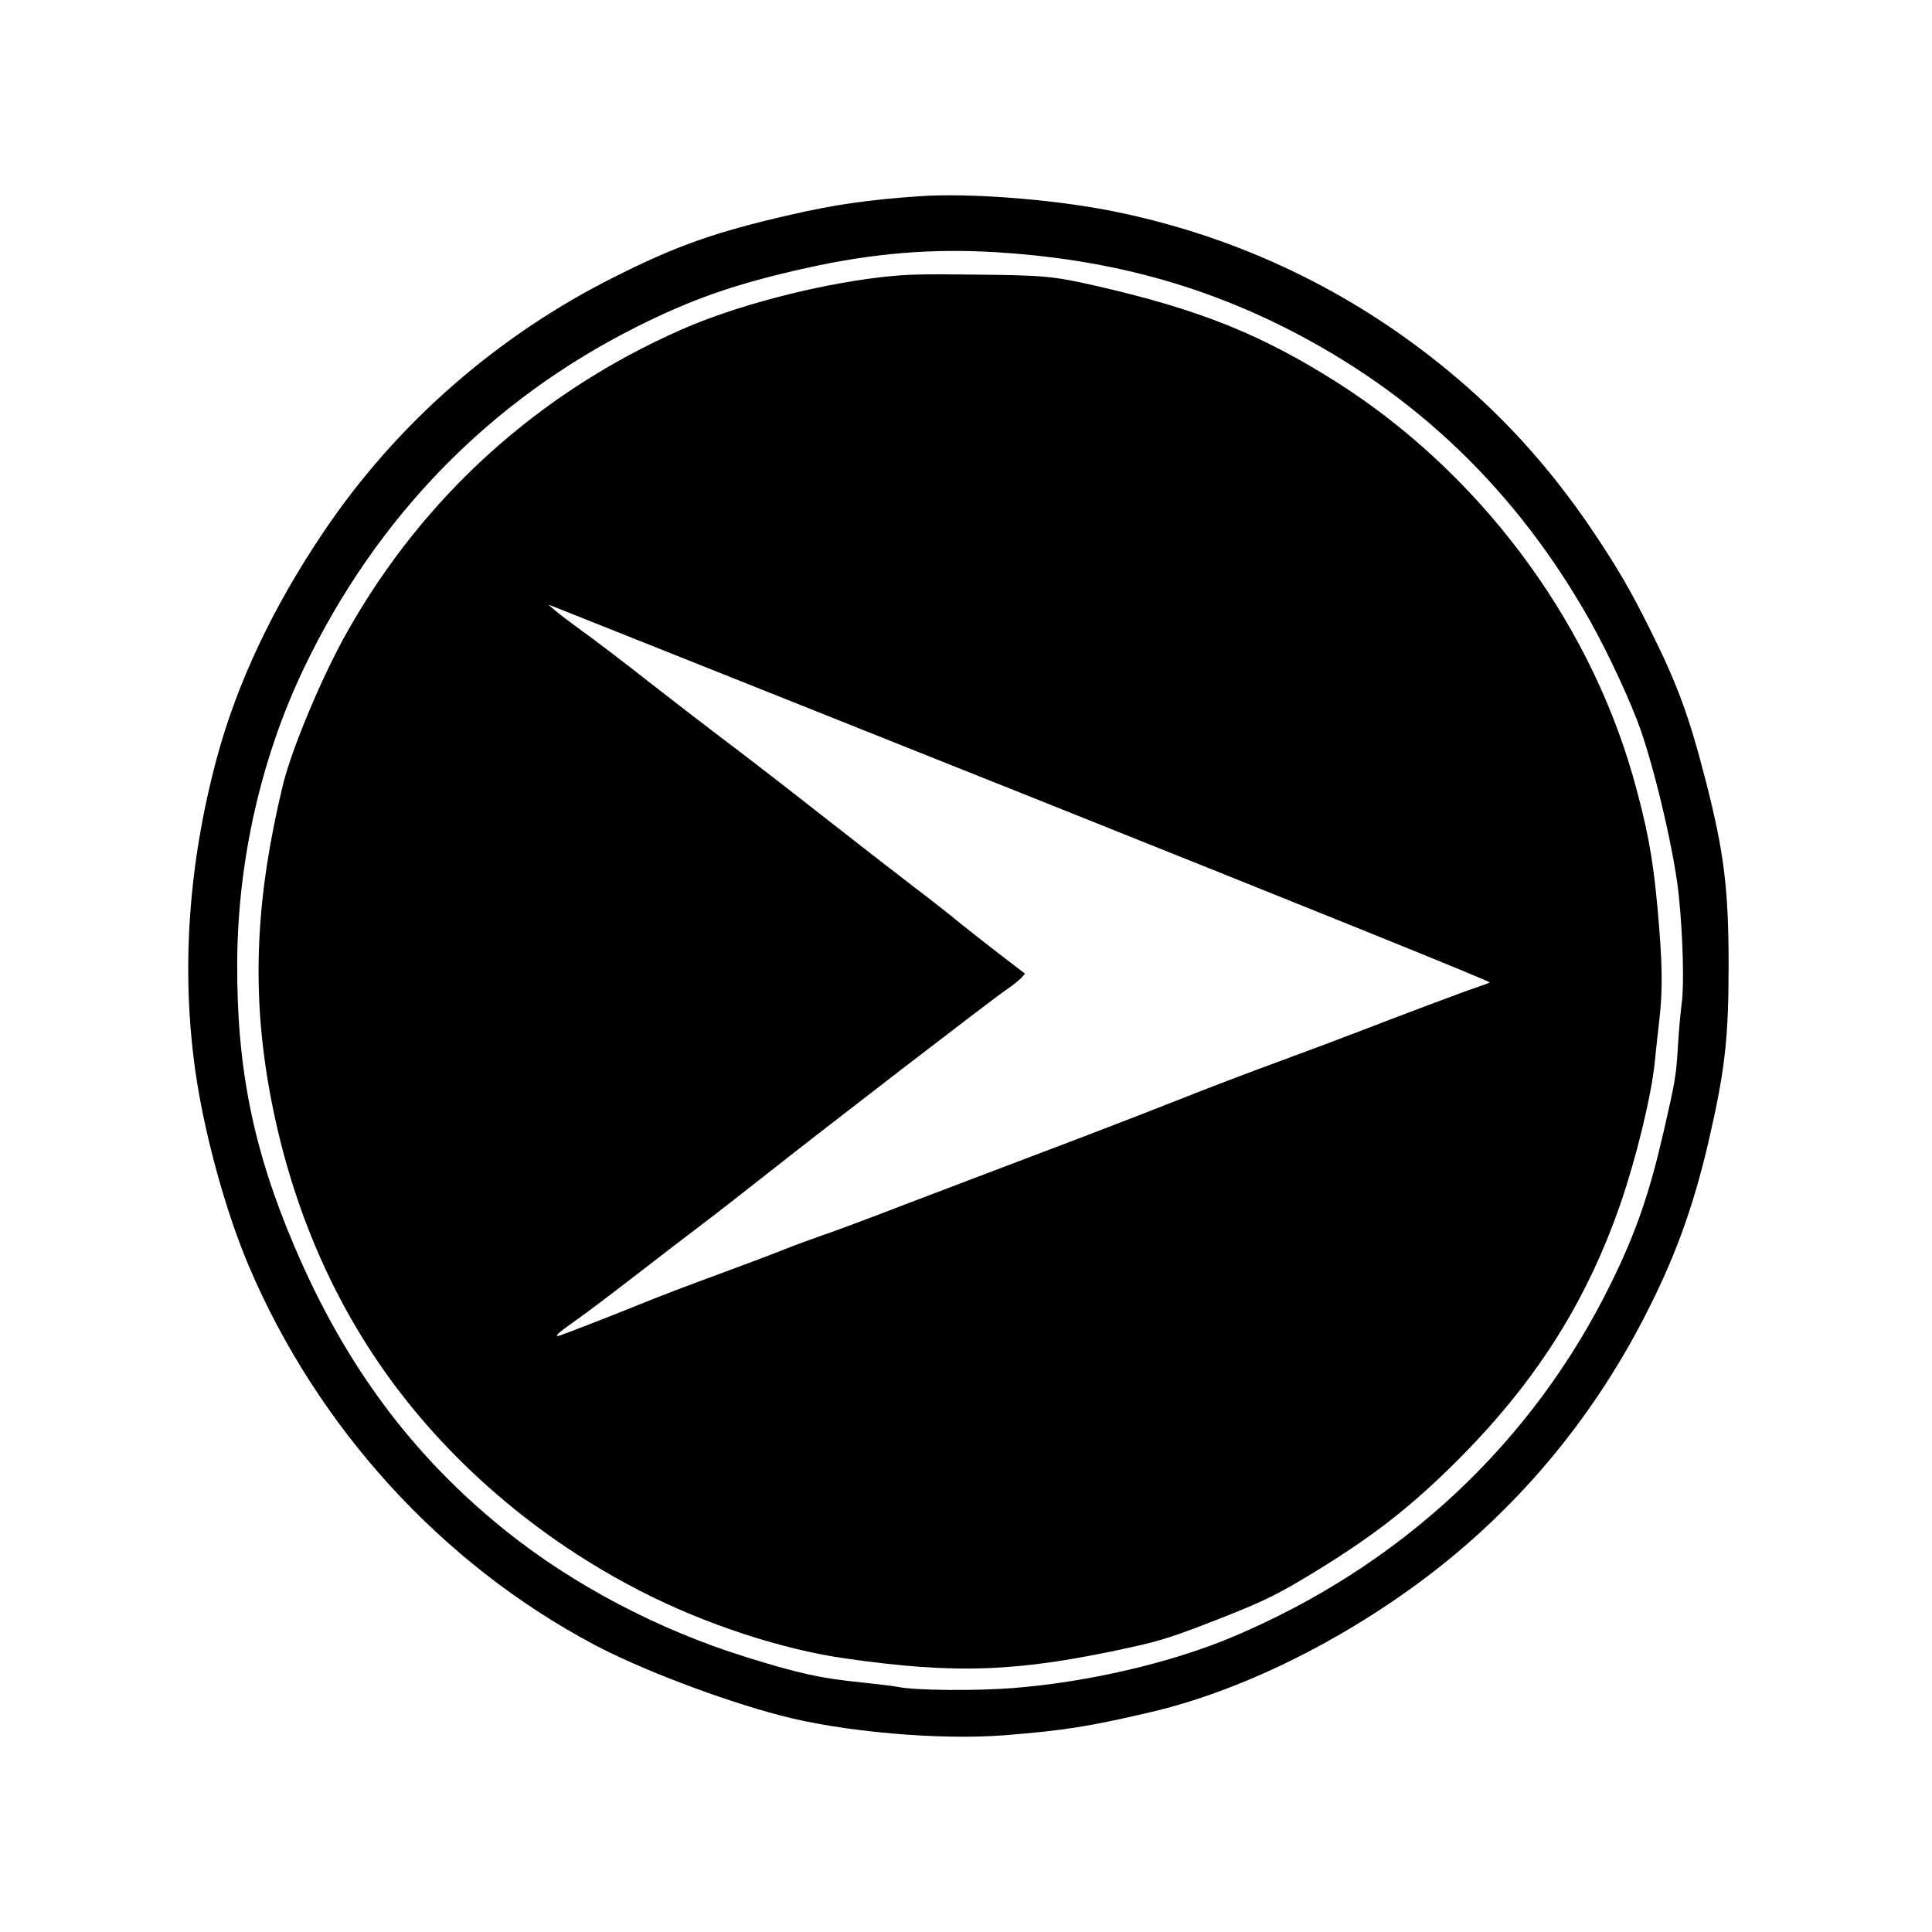 <?xml version="1.0" standalone="no"?>
<!DOCTYPE svg PUBLIC "-//W3C//DTD SVG 20010904//EN"
 "http://www.w3.org/TR/2001/REC-SVG-20010904/DTD/svg10.dtd">
<svg version="1.0" xmlns="http://www.w3.org/2000/svg"
 width="1080pt" height="1080pt" viewBox="0 0 1080 1080"
 preserveAspectRatio="xMidYMid meet">

<g transform="translate(0,1080) scale(0.1,-0.1)"
fill="#000000" stroke="none">
<path d="M5140 9703 c-282 -19 -475 -47 -723 -104 -418 -96 -634 -172 -978
-345 -658 -329 -1221 -821 -1627 -1423 -287 -424 -490 -856 -602 -1276 -157
-588 -197 -1175 -119 -1735 49 -350 169 -789 299 -1095 385 -906 1076 -1664
1930 -2118 260 -138 703 -307 1040 -396 347 -92 892 -140 1257 -111 330 26
480 50 823 131 488 115 1042 385 1515 739 517 386 937 885 1236 1465 170 329
271 606 358 975 93 402 114 580 114 995 0 425 -25 629 -128 1031 -93 362 -160
544 -315 853 -107 214 -172 326 -305 526 -255 381 -536 688 -882 963 -539 429
-1164 716 -1841 847 -331 63 -783 97 -1052 78z m430 -313 c600 -37 1115 -172
1610 -420 732 -368 1298 -911 1711 -1645 100 -178 228 -454 282 -610 87 -253
190 -700 212 -926 23 -226 30 -499 16 -596 -6 -45 -16 -150 -21 -235 -10 -171
-14 -194 -76 -466 -82 -359 -156 -576 -299 -867 -439 -893 -1175 -1580 -2116
-1976 -342 -144 -806 -252 -1222 -285 -210 -17 -553 -14 -647 6 -25 5 -116 16
-203 25 -229 23 -352 50 -647 142 -491 153 -966 403 -1347 709 -519 418 -895
924 -1176 1584 -232 543 -324 1001 -321 1590 3 570 134 1145 373 1645 406 847
1040 1497 1862 1909 311 156 556 241 943 327 377 84 706 111 1066 89z"/>
<path d="M4920 9250 c-370 -44 -810 -160 -1110 -292 -797 -351 -1439 -930
-1865 -1683 -141 -247 -314 -659 -364 -865 -149 -616 -174 -1125 -81 -1669
102 -593 318 -1132 638 -1590 358 -514 868 -953 1452 -1250 354 -181 781 -321
1130 -371 626 -90 971 -77 1600 61 173 38 246 62 509 165 242 95 328 138 548
274 310 191 521 357 768 604 440 440 723 886 915 1441 87 253 171 599 190 785
6 63 18 171 26 240 20 176 17 325 -11 630 -25 280 -60 461 -139 738 -256 887
-866 1696 -1656 2197 -421 266 -762 403 -1330 534 -254 58 -298 62 -695 66
-310 4 -383 1 -525 -15z m818 -2895 c1597 -638 2597 -1042 2590 -1047 -7 -4
-42 -17 -78 -29 -75 -25 -439 -162 -650 -244 -80 -31 -278 -105 -440 -165
-162 -59 -425 -159 -585 -223 -159 -63 -495 -193 -745 -287 -250 -95 -601
-228 -779 -296 -178 -69 -381 -145 -450 -168 -69 -24 -166 -60 -216 -80 -49
-20 -213 -82 -365 -138 -151 -55 -340 -127 -420 -160 -155 -63 -430 -170 -469
-183 -40 -12 -16 11 92 87 56 39 210 156 342 258 132 102 296 228 365 280 69
52 231 178 360 280 298 236 1255 973 1335 1027 33 22 70 52 83 65 l22 25 -142
109 c-78 60 -181 141 -228 179 -47 39 -161 129 -255 200 -93 71 -338 261 -544
423 -205 161 -444 345 -530 409 -86 65 -268 205 -406 313 -137 108 -304 235
-370 282 -66 48 -136 101 -155 118 l-35 30 35 -13 c19 -7 1206 -481 2638
-1052z"/>
</g>
</svg>

